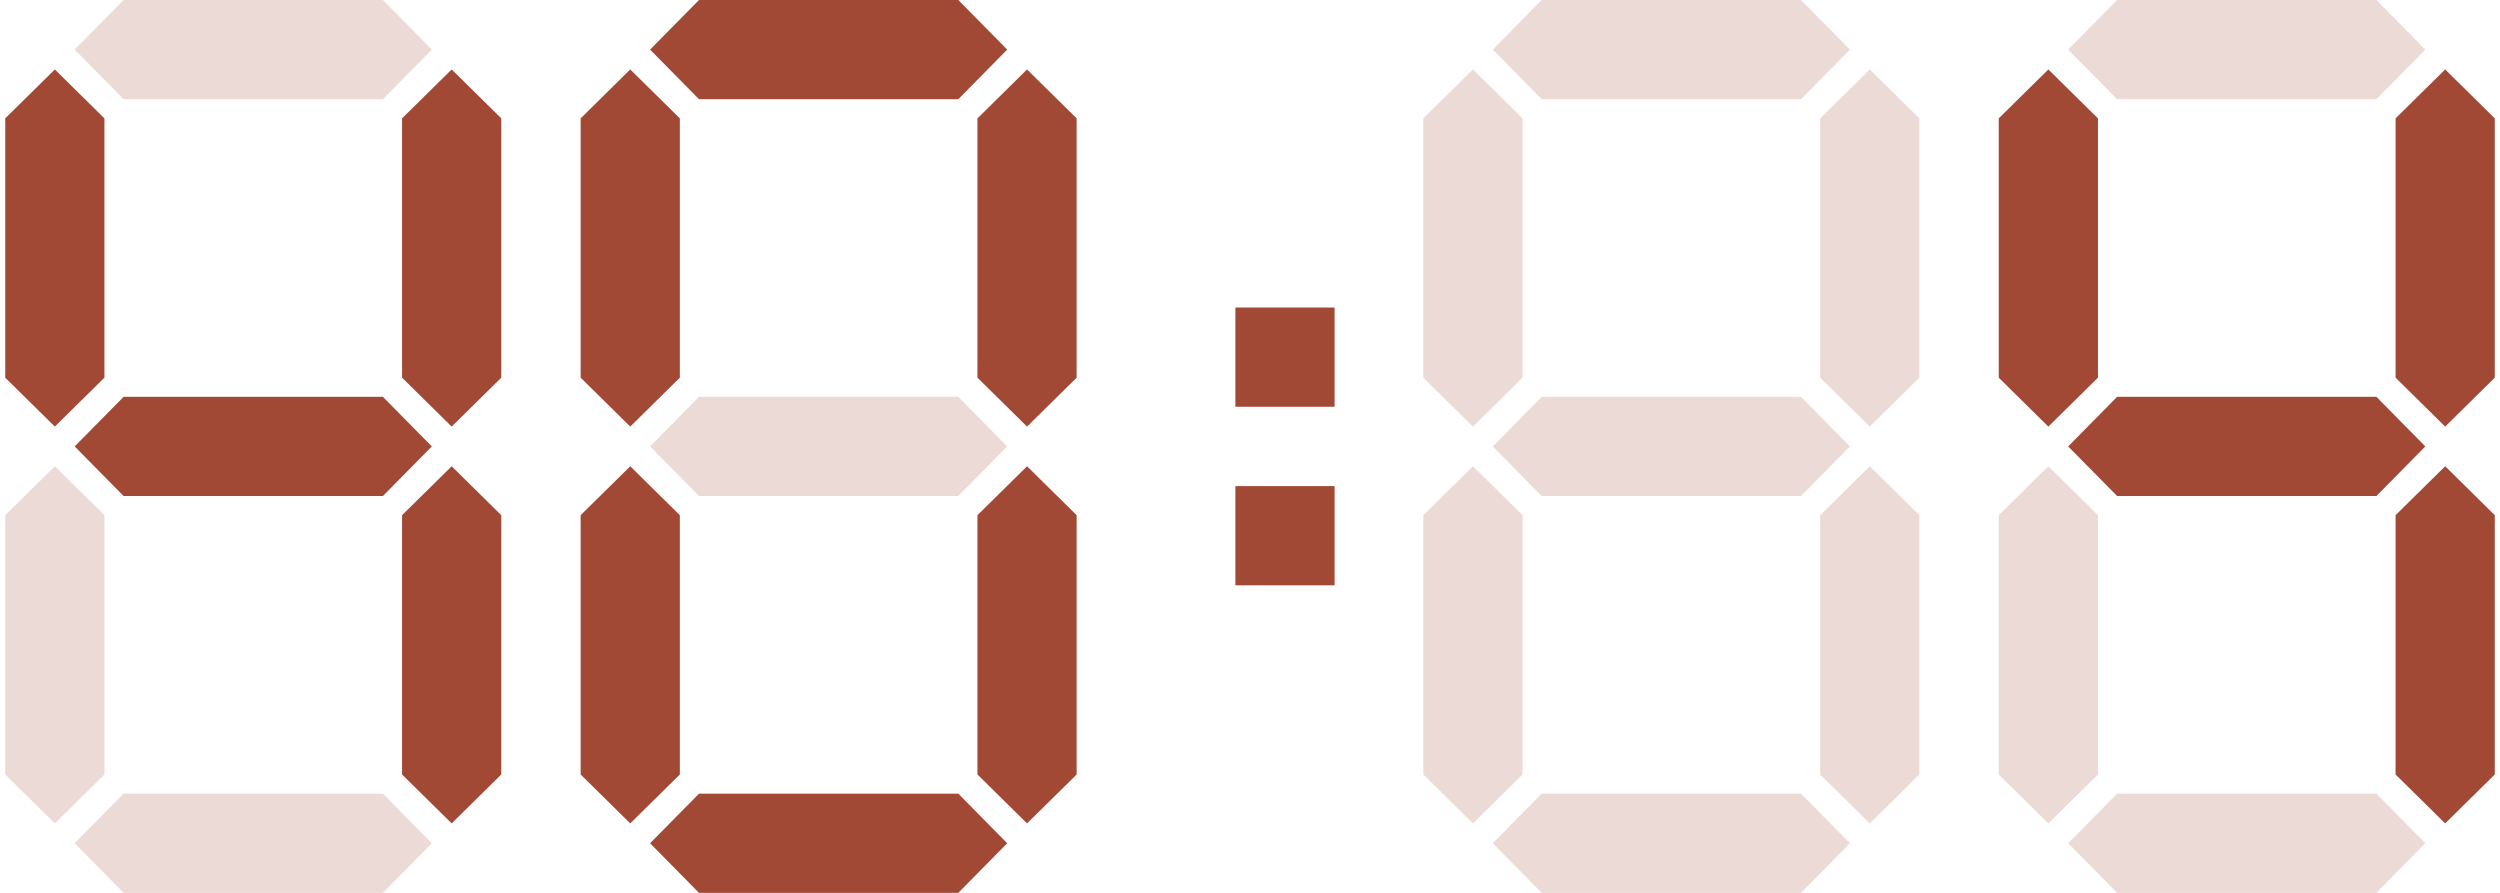 <svg width="252" height="90" fill="none" xmlns="http://www.w3.org/2000/svg"><path d="m.527 11.931 5-4.931 5 4.931V38.07l-5 4.931-5-4.931V11.93Z" fill="#A24936"/><path opacity=".2" d="m.527 78.069 5 4.931 5-4.931V51.93l-5-4.931-5 4.931V78.07Z" fill="#A24936"/><path d="m40.528 11.931 5-4.931 5 4.931V38.07l-5 4.931-5-4.931V11.93ZM40.528 78.069l5 4.931 5-4.931V51.93l-5-4.931-5 4.931V78.07Z" fill="#A24936"/><path opacity=".2" d="m38.596 0 4.932 5-4.932 5H12.459L7.527 5l4.932-5h26.137ZM38.596 90l4.932-5-4.932-5H12.459l-4.932 5 4.932 5h26.137Z" fill="#A24936"/><path d="m38.596 40 4.932 5-4.932 5H12.459l-4.932-5 4.932-5h26.137ZM201.473 11.931l5-4.931 5 4.931V38.07l-5 4.931-5-4.931V11.93Z" fill="#A24936"/><path opacity=".2" d="m201.473 78.069 5 4.931 5-4.931V51.93l-5-4.931-5 4.931V78.07Z" fill="#A24936"/><path d="m241.473 11.931 5-4.931 5 4.931V38.07l-5 4.931-5-4.931V11.93ZM241.473 78.069l5 4.931 5-4.931V51.93l-5-4.931-5 4.931V78.07Z" fill="#A24936"/><path opacity=".2" d="m239.541 0 4.932 5-4.932 5h-26.137l-4.931-5 4.931-5h26.137ZM239.541 90l4.932-5-4.932-5h-26.137l-4.931 5 4.931 5h26.137Z" fill="#A24936"/><path d="m239.541 40 4.932 5-4.932 5h-26.137l-4.931-5 4.931-5h26.137ZM58.528 11.931l5-4.931 5 4.931V38.07l-5 4.931-5-4.931V11.93ZM58.528 78.069l5 4.931 5-4.931V51.93l-5-4.931-5 4.931V78.07ZM98.528 11.931 103.526 7l5 4.931V38.07l-5 4.931-5-4.931V11.93ZM98.528 78.069 103.526 83l5-4.931V51.93l-5-4.931-5 4.931V78.07ZM96.596 0l4.931 5-4.931 5H70.459l-4.931-5 4.931-5h26.137ZM96.596 90l4.931-5-4.931-5H70.459l-4.931 5 4.931 5h26.137Z" fill="#A24936"/><path opacity=".2" d="m96.596 40 4.931 5-4.931 5H70.459l-4.931-5 4.931-5h26.137ZM143.473 11.931l5-4.931 5 4.931V38.07l-5 4.931-5-4.931V11.93ZM143.473 78.069l5 4.931 5-4.931V51.93l-5-4.931-5 4.931V78.07ZM183.473 11.931l5-4.931 5 4.931V38.07l-5 4.931-5-4.931V11.93ZM183.473 78.069l5 4.931 5-4.931V51.93l-5-4.931-5 4.931V78.07ZM181.541 0l4.932 5-4.932 5h-26.137l-4.931-5 4.931-5h26.137ZM181.541 90l4.932-5-4.932-5h-26.137l-4.931 5 4.931 5h26.137ZM181.541 40l4.932 5-4.932 5h-26.137l-4.931-5 4.931-5h26.137Z" fill="#A24936"/><path fill="#A24936" d="M124.527 31h10v10h-10zM124.527 49h10v10h-10z"/></svg>